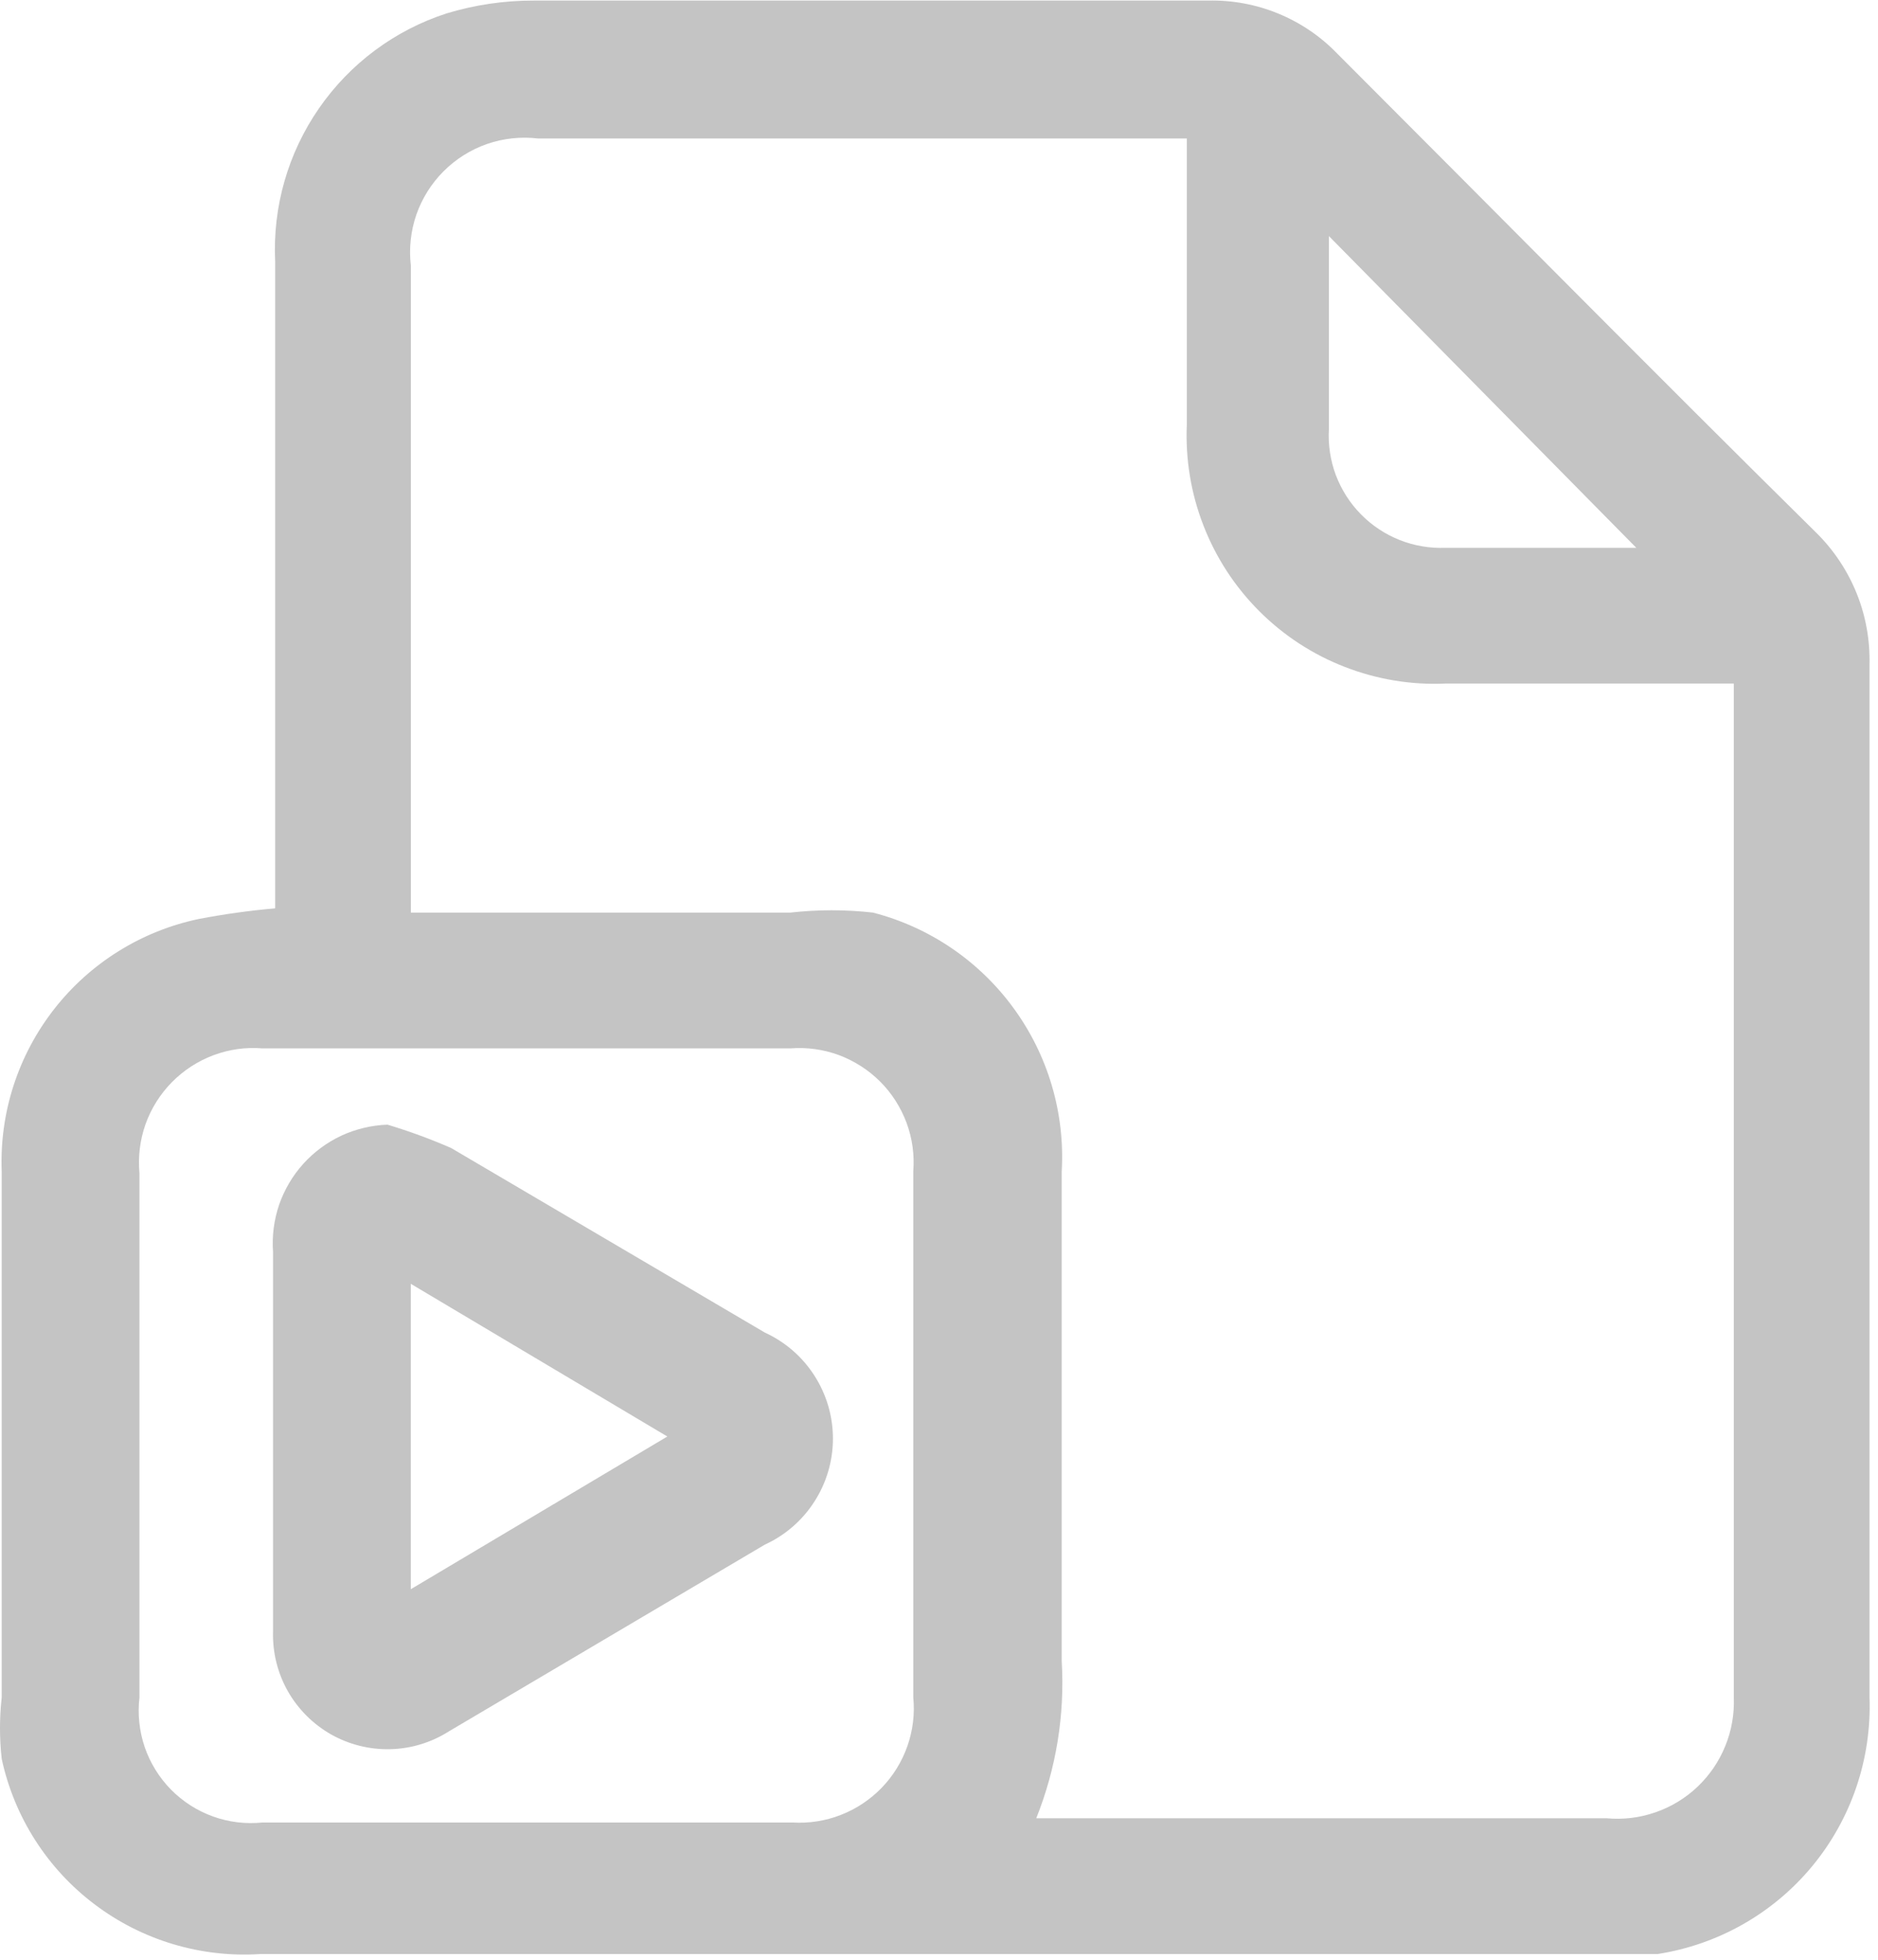 <svg width="23" height="24" viewBox="0 0 23 24" fill="none" xmlns="http://www.w3.org/2000/svg">
<path d="M3.37 11.124V3.202C3.338 2.535 3.526 1.876 3.907 1.326C4.287 0.777 4.837 0.368 5.473 0.163C5.818 0.059 6.177 0.006 6.538 0.007H14.795C15.089 0 15.382 0.054 15.655 0.166C15.927 0.278 16.174 0.445 16.378 0.657C18.326 2.605 20.273 4.579 22.247 6.527C22.459 6.737 22.626 6.988 22.738 7.265C22.85 7.542 22.903 7.839 22.896 8.137V20.787C22.923 21.538 22.674 22.273 22.195 22.853C21.717 23.432 21.042 23.815 20.299 23.93H3.188C2.462 23.977 1.742 23.762 1.161 23.323C0.579 22.885 0.175 22.252 0.021 21.54C-0.007 21.29 -0.007 21.037 0.021 20.787V14.345C-0.007 13.628 0.221 12.924 0.663 12.358C1.105 11.792 1.733 11.401 2.435 11.254C2.744 11.195 3.056 11.151 3.37 11.124ZM14.535 1.696H6.59C6.379 1.671 6.166 1.694 5.965 1.763C5.765 1.833 5.583 1.947 5.433 2.097C5.283 2.247 5.169 2.429 5.099 2.629C5.03 2.83 5.007 3.044 5.032 3.254V11.176H9.679C10.016 11.138 10.356 11.138 10.692 11.176C11.384 11.355 11.993 11.769 12.414 12.347C12.836 12.925 13.044 13.631 13.003 14.345C13.003 16.345 13.003 18.345 13.003 20.345C13.042 21.001 12.935 21.657 12.691 22.267H19.676C19.879 22.286 20.083 22.261 20.275 22.194C20.467 22.128 20.643 22.021 20.791 21.88C20.938 21.74 21.054 21.57 21.13 21.381C21.207 21.193 21.242 20.99 21.234 20.787V8.371H17.703C17.282 8.39 16.862 8.32 16.469 8.167C16.076 8.015 15.72 7.782 15.422 7.484C15.124 7.186 14.891 6.829 14.739 6.436C14.586 6.044 14.517 5.623 14.535 5.202V1.696ZM6.46 22.319H9.705C9.907 22.331 10.11 22.3 10.298 22.226C10.487 22.153 10.657 22.039 10.798 21.894C10.939 21.748 11.046 21.574 11.113 21.383C11.18 21.192 11.205 20.988 11.185 20.787V14.345C11.201 14.143 11.173 13.941 11.103 13.751C11.032 13.561 10.922 13.388 10.779 13.245C10.636 13.102 10.463 12.992 10.274 12.921C10.084 12.851 9.881 12.823 9.679 12.839H3.214C3.01 12.822 2.805 12.851 2.613 12.923C2.421 12.995 2.248 13.108 2.104 13.254C1.961 13.4 1.851 13.575 1.782 13.768C1.714 13.961 1.689 14.167 1.708 14.371C1.708 16.501 1.708 18.657 1.708 20.787C1.684 20.992 1.706 21.199 1.772 21.395C1.839 21.59 1.949 21.768 2.093 21.915C2.238 22.062 2.414 22.175 2.608 22.245C2.802 22.315 3.009 22.34 3.214 22.319H6.46ZM16.275 2.891V3.124C16.275 3.826 16.275 4.553 16.275 5.254C16.264 5.446 16.293 5.638 16.36 5.818C16.428 5.997 16.532 6.161 16.667 6.298C16.801 6.435 16.963 6.542 17.141 6.613C17.32 6.684 17.511 6.716 17.703 6.709H20.04L16.275 2.891Z" fill="#C4C4C4"/>
<path d="M4.746 13.773C5.011 13.853 5.271 13.948 5.525 14.059L9.367 16.319C9.616 16.433 9.827 16.616 9.974 16.846C10.122 17.076 10.201 17.344 10.201 17.618C10.201 17.891 10.122 18.159 9.974 18.389C9.827 18.619 9.616 18.802 9.367 18.916L5.499 21.202C5.284 21.339 5.036 21.415 4.782 21.421C4.527 21.428 4.276 21.365 4.054 21.24C3.833 21.114 3.65 20.931 3.524 20.709C3.399 20.487 3.337 20.236 3.344 19.981C3.344 18.423 3.344 16.864 3.344 15.332C3.33 15.137 3.355 14.941 3.418 14.755C3.482 14.57 3.582 14.4 3.713 14.254C3.844 14.109 4.003 13.991 4.18 13.908C4.358 13.826 4.55 13.78 4.746 13.773ZM5.031 15.722V19.462L8.173 17.592L5.031 15.722Z" fill="#C4C4C4"/>
</svg>
